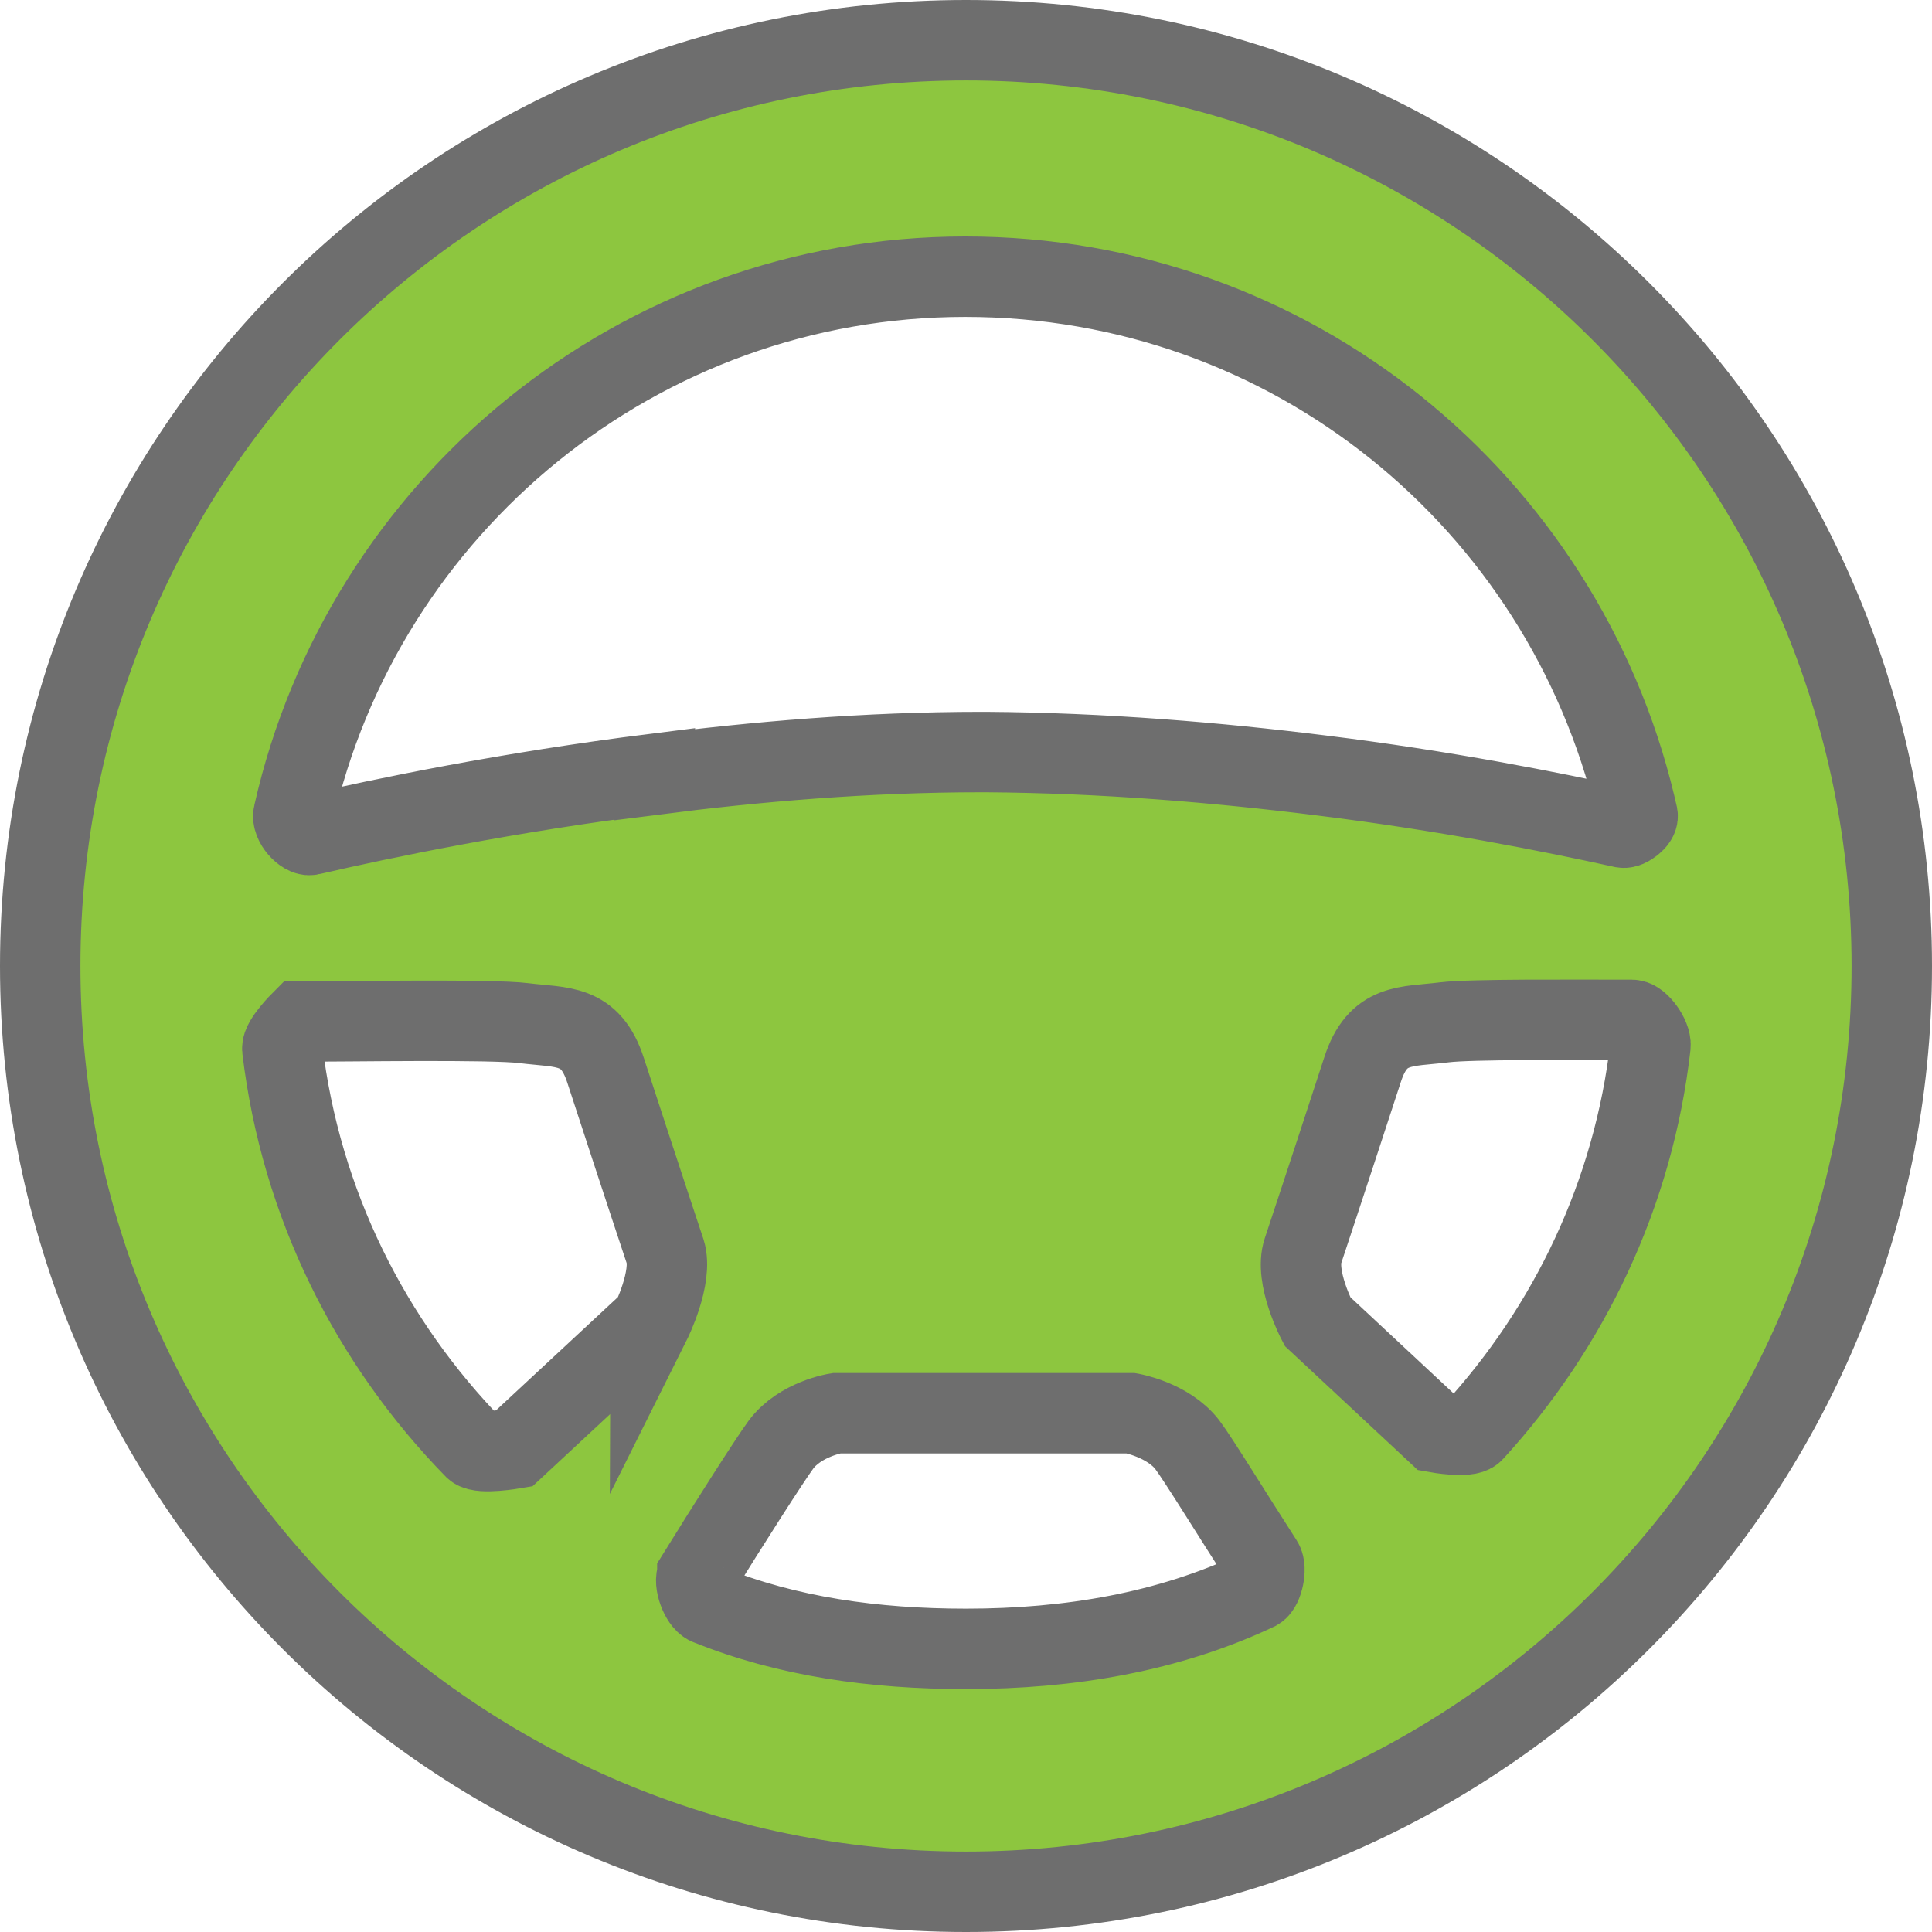 <?xml version="1.0" encoding="UTF-8"?><svg id="Layer_2" xmlns="http://www.w3.org/2000/svg" viewBox="0 0 24.02 24.02"><defs><style>.cls-1{fill:#8dc63f;stroke:#6e6e6e;stroke-miterlimit:10;}</style></defs><g id="Layer_3"><path class="cls-1" d="M12.01.5C5.65.5.5,5.65.5,12.01s5.15,11.51,11.51,11.51,11.51-5.15,11.51-11.51S18.37.5,12.01.5ZM8.14,9.62c-1.83.23-3.37.55-4.28.76-.08.02-.24-.15-.21-.26.86-3.82,4.28-6.68,8.35-6.68s7.43,2.81,8.33,6.57c.01.04.02.09.03.13.01.06-.12.16-.18.15-.91-.2-2.22-.46-3.76-.65-1.28-.16-2.7-.28-4.16-.29h-.06c-1.43,0-2.81.12-4.06.28ZM8.09,16.43l-1.7,1.58s-.41.07-.49,0c-1.29-1.32-2.16-3.04-2.39-4.97-.01-.1.23-.34.23-.34.6,0,2.37-.03,2.77.02.48.06.83,0,1.02.59.13.4.51,1.56.74,2.25.1.32-.18.88-.18.88ZM8.67,19.58c.39-.63.9-1.43,1.04-1.62.24-.32.69-.39.69-.39h3.66s.46.08.7.39c.13.17.56.87.94,1.46.05.08,0,.31-.07.35-1.1.52-2.33.73-3.62.73-1.14,0-2.22-.15-3.21-.55-.09-.04-.18-.28-.13-.37ZM17.86,17.81l-1.48-1.38s-.29-.55-.18-.88c.23-.69.61-1.85.74-2.25.19-.59.54-.53,1.02-.59.33-.04,1.56-.03,2.33-.03.09,0,.24.21.23.32-.21,1.84-1.01,3.5-2.2,4.8-.07.08-.46.01-.46.01Z"/></g></svg>